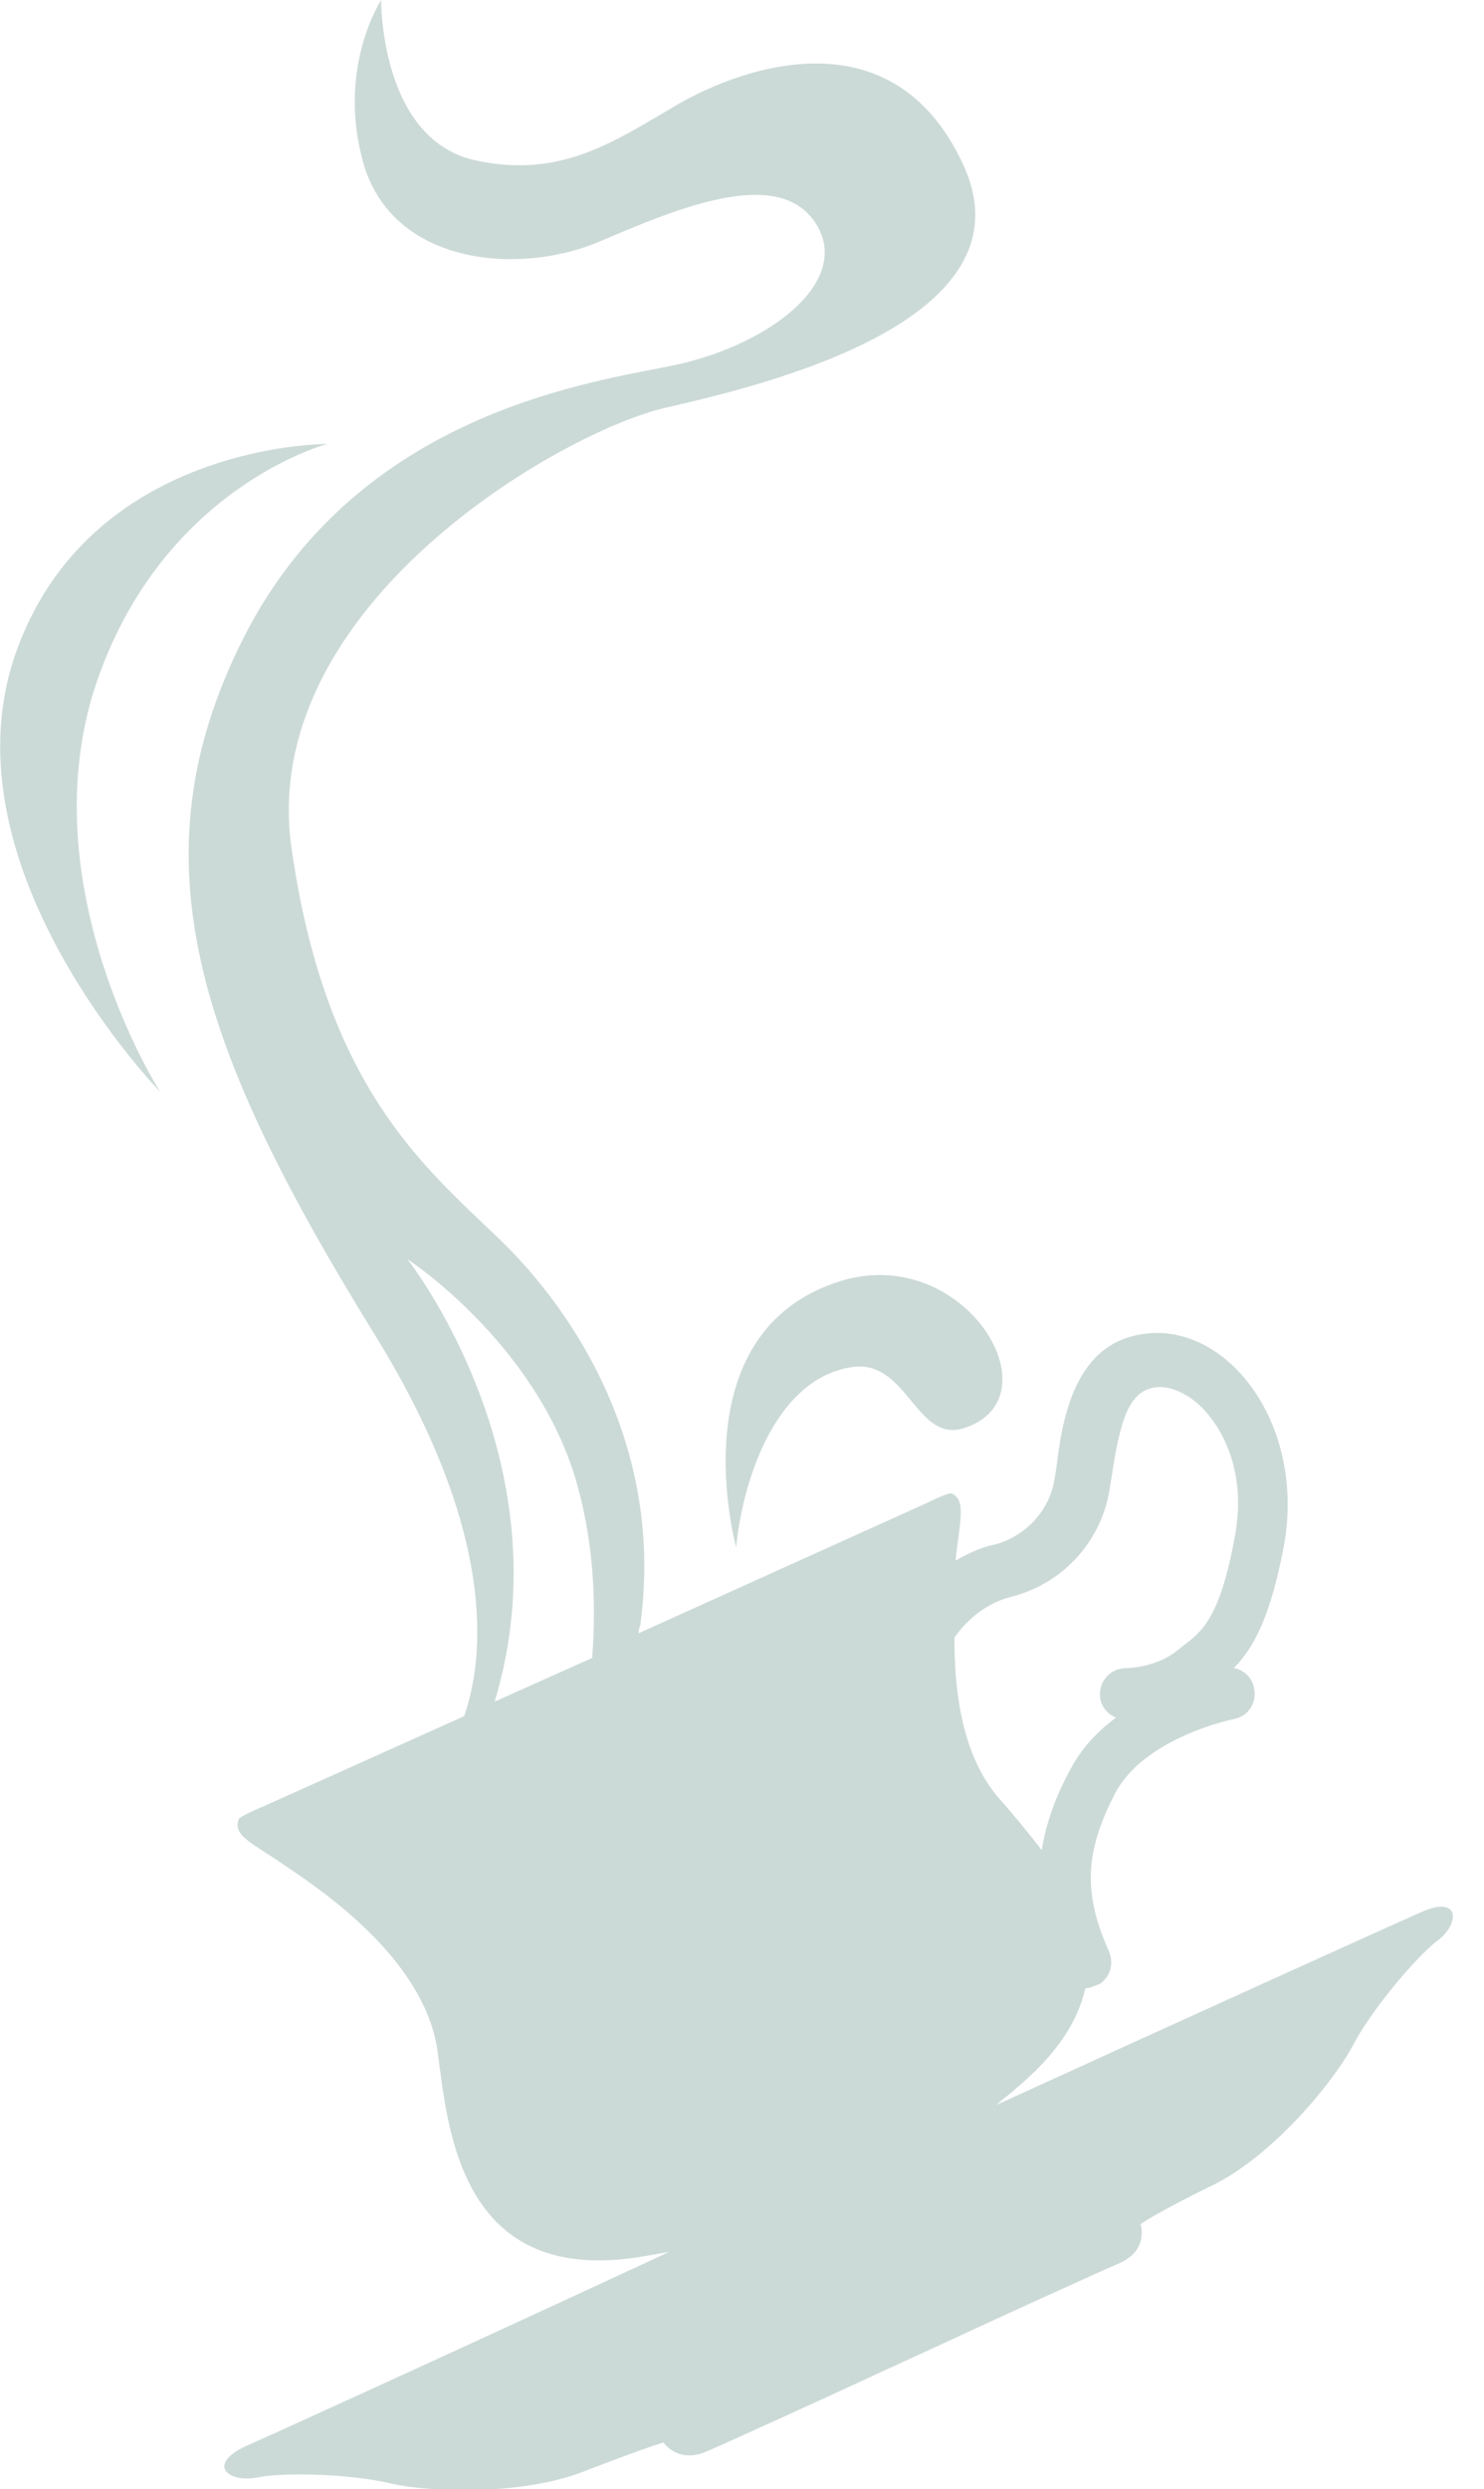 <?xml version="1.0" encoding="utf-8"?>
<!-- Generator: Adobe Illustrator 19.1.0, SVG Export Plug-In . SVG Version: 6.00 Build 0)  -->
<svg version="1.1" id="Calque_1" xmlns="http://www.w3.org/2000/svg" xmlns:xlink="http://www.w3.org/1999/xlink" x="0px" y="0px"
	 viewBox="0 0 102 171" style="enable-background:new 0 0 102 171;" xml:space="preserve">
<style type="text/css">
	.st0{opacity:0.2;}
	.st1{fill:#014839;}
</style>
<g class="st0">
	<g>
		<path class="st1" d="M11,75c0,0-8.9-13.9-4.5-27.7c4.5-13.8,16-16.8,16-16.8S6,30.4,1,45.1C-3.9,59.7,11,75,11,75z"/>
		<path class="st1" d="M50.6,106.3c0,0-4.1-14.8,7.2-18.3c8.5-2.6,14.9,8,8.5,10.1c-3.3,1.1-3.9-4.6-7.6-4.2
			C53.2,94.6,51,102,50.6,106.3z"/>
		<path class="st1" d="M46.2,7.4c-4.1,2.4-7.8,4.9-13.6,3.6C26.1,9.5,26.2,0,26.2,0S23.1,4.7,25,11.3c2.1,7,10.8,7.6,16.2,5.3
			c5.6-2.4,12.4-5.2,14.9-1.2c2.5,4-3.4,8.5-10.3,9.8c-6.1,1.2-21.5,3.6-29.1,18.7C9.1,59,13.6,72,25.7,91.6
			c8.5,13.7,7.6,22.3,6.2,26.3l-13.8,6.2c0,0-1.7,0.7-1.7,0.9c-0.4,1.1,0.9,1.6,3.1,3.1c2.2,1.5,9.8,6.4,10.6,13
			c0.7,5.3,1.6,16.1,14.2,13.9c0.6-0.1,1.1-0.2,1.7-0.3C33.3,160.6,19.5,166.9,17,168c-2.9,1.3-1.3,2.6,0.7,2.2
			c2-0.4,6.6-0.2,9.1,0.4c2.5,0.6,8.9,0.9,13.3-0.8c4.4-1.7,5.5-2,5.5-2s1,1.5,3,0.6c1.4-0.6,8-3.6,12.3-5.6c2.2-1,3.7-1.7,3.7-1.7
			c4.3-2,10.9-5,12.3-5.6c2.1-0.9,1.5-2.7,1.5-2.7s0.9-0.7,5.2-2.8c4.2-2.2,8.2-7.2,9.4-9.5c1.2-2.3,4.1-5.8,5.7-7.1
			c1.7-1.2,1.7-3.3-1.1-2c-2.5,1.1-16.4,7.4-29.1,13.2c0.4-0.4,0.9-0.7,1.3-1.1c2.9-2.4,4.3-4.7,4.8-6.9c0.2,0,0.5-0.1,0.7-0.2
			c0.1,0,0.2-0.1,0.3-0.1c0.7-0.5,1-1.4,0.6-2.3c-1.8-4-1.6-6.9,0.5-10.9c2.1-3.8,8.1-5,8.1-5c1-0.2,1.6-1.1,1.4-2.1
			c-0.1-0.7-0.7-1.3-1.4-1.4c1.4-1.4,2.6-3.7,3.5-8.7c0.7-4.3-0.4-8.6-3-11.5c-1.8-2-4.1-3-6.3-2.8c-5.2,0.4-6,6-6.4,9.3l-0.1,0.6
			c-0.4,2.7-2.5,4.2-4.1,4.6c-1,0.2-1.8,0.6-2.7,1.1c0-0.1,0-0.2,0-0.2c0.3-2.6,0.7-4-0.3-4.4c-0.2-0.1-1.8,0.7-1.8,0.7l-19.7,8.9
			c0-0.2,0-0.3,0.1-0.5c1.7-12.2-4.5-21.6-9.7-26.6c-5.2-5-12-10.5-14.3-27.1C17.9,41.5,38.7,29.6,45.8,28
			c6.5-1.5,25.4-5.9,20.4-16.7C61.2,0.5,50.3,4.9,46.2,7.4z M69.5,109.7c3.6-0.9,6.3-3.9,6.8-7.6l0.1-0.6c0.6-4,1.2-6,3.1-6.2
			c1-0.1,2.3,0.5,3.3,1.6c1.9,2.1,2.7,5.2,2.1,8.5c-1,5.7-2.3,6.7-3.5,7.6l-0.5,0.4c-1.5,1.2-3.5,1.2-3.5,1.2c-1,0-1.8,0.8-1.8,1.8
			c0,0.7,0.4,1.3,1.1,1.6c-1.2,0.9-2.3,2-3.1,3.5c-1.1,2-1.7,3.8-2,5.6c-1-1.3-2-2.5-2.8-3.4c-2.7-3-3.2-7.5-3.2-11.2
			C66.8,110.8,68.3,110,69.5,109.7z M39.5,101.4c1.3,4.3,1.5,8.6,1.2,12.5l-6.7,3c5-16.5-6-30.4-6-30.4S36.6,92.1,39.5,101.4z"/>
	</g>
</g>
</svg>
